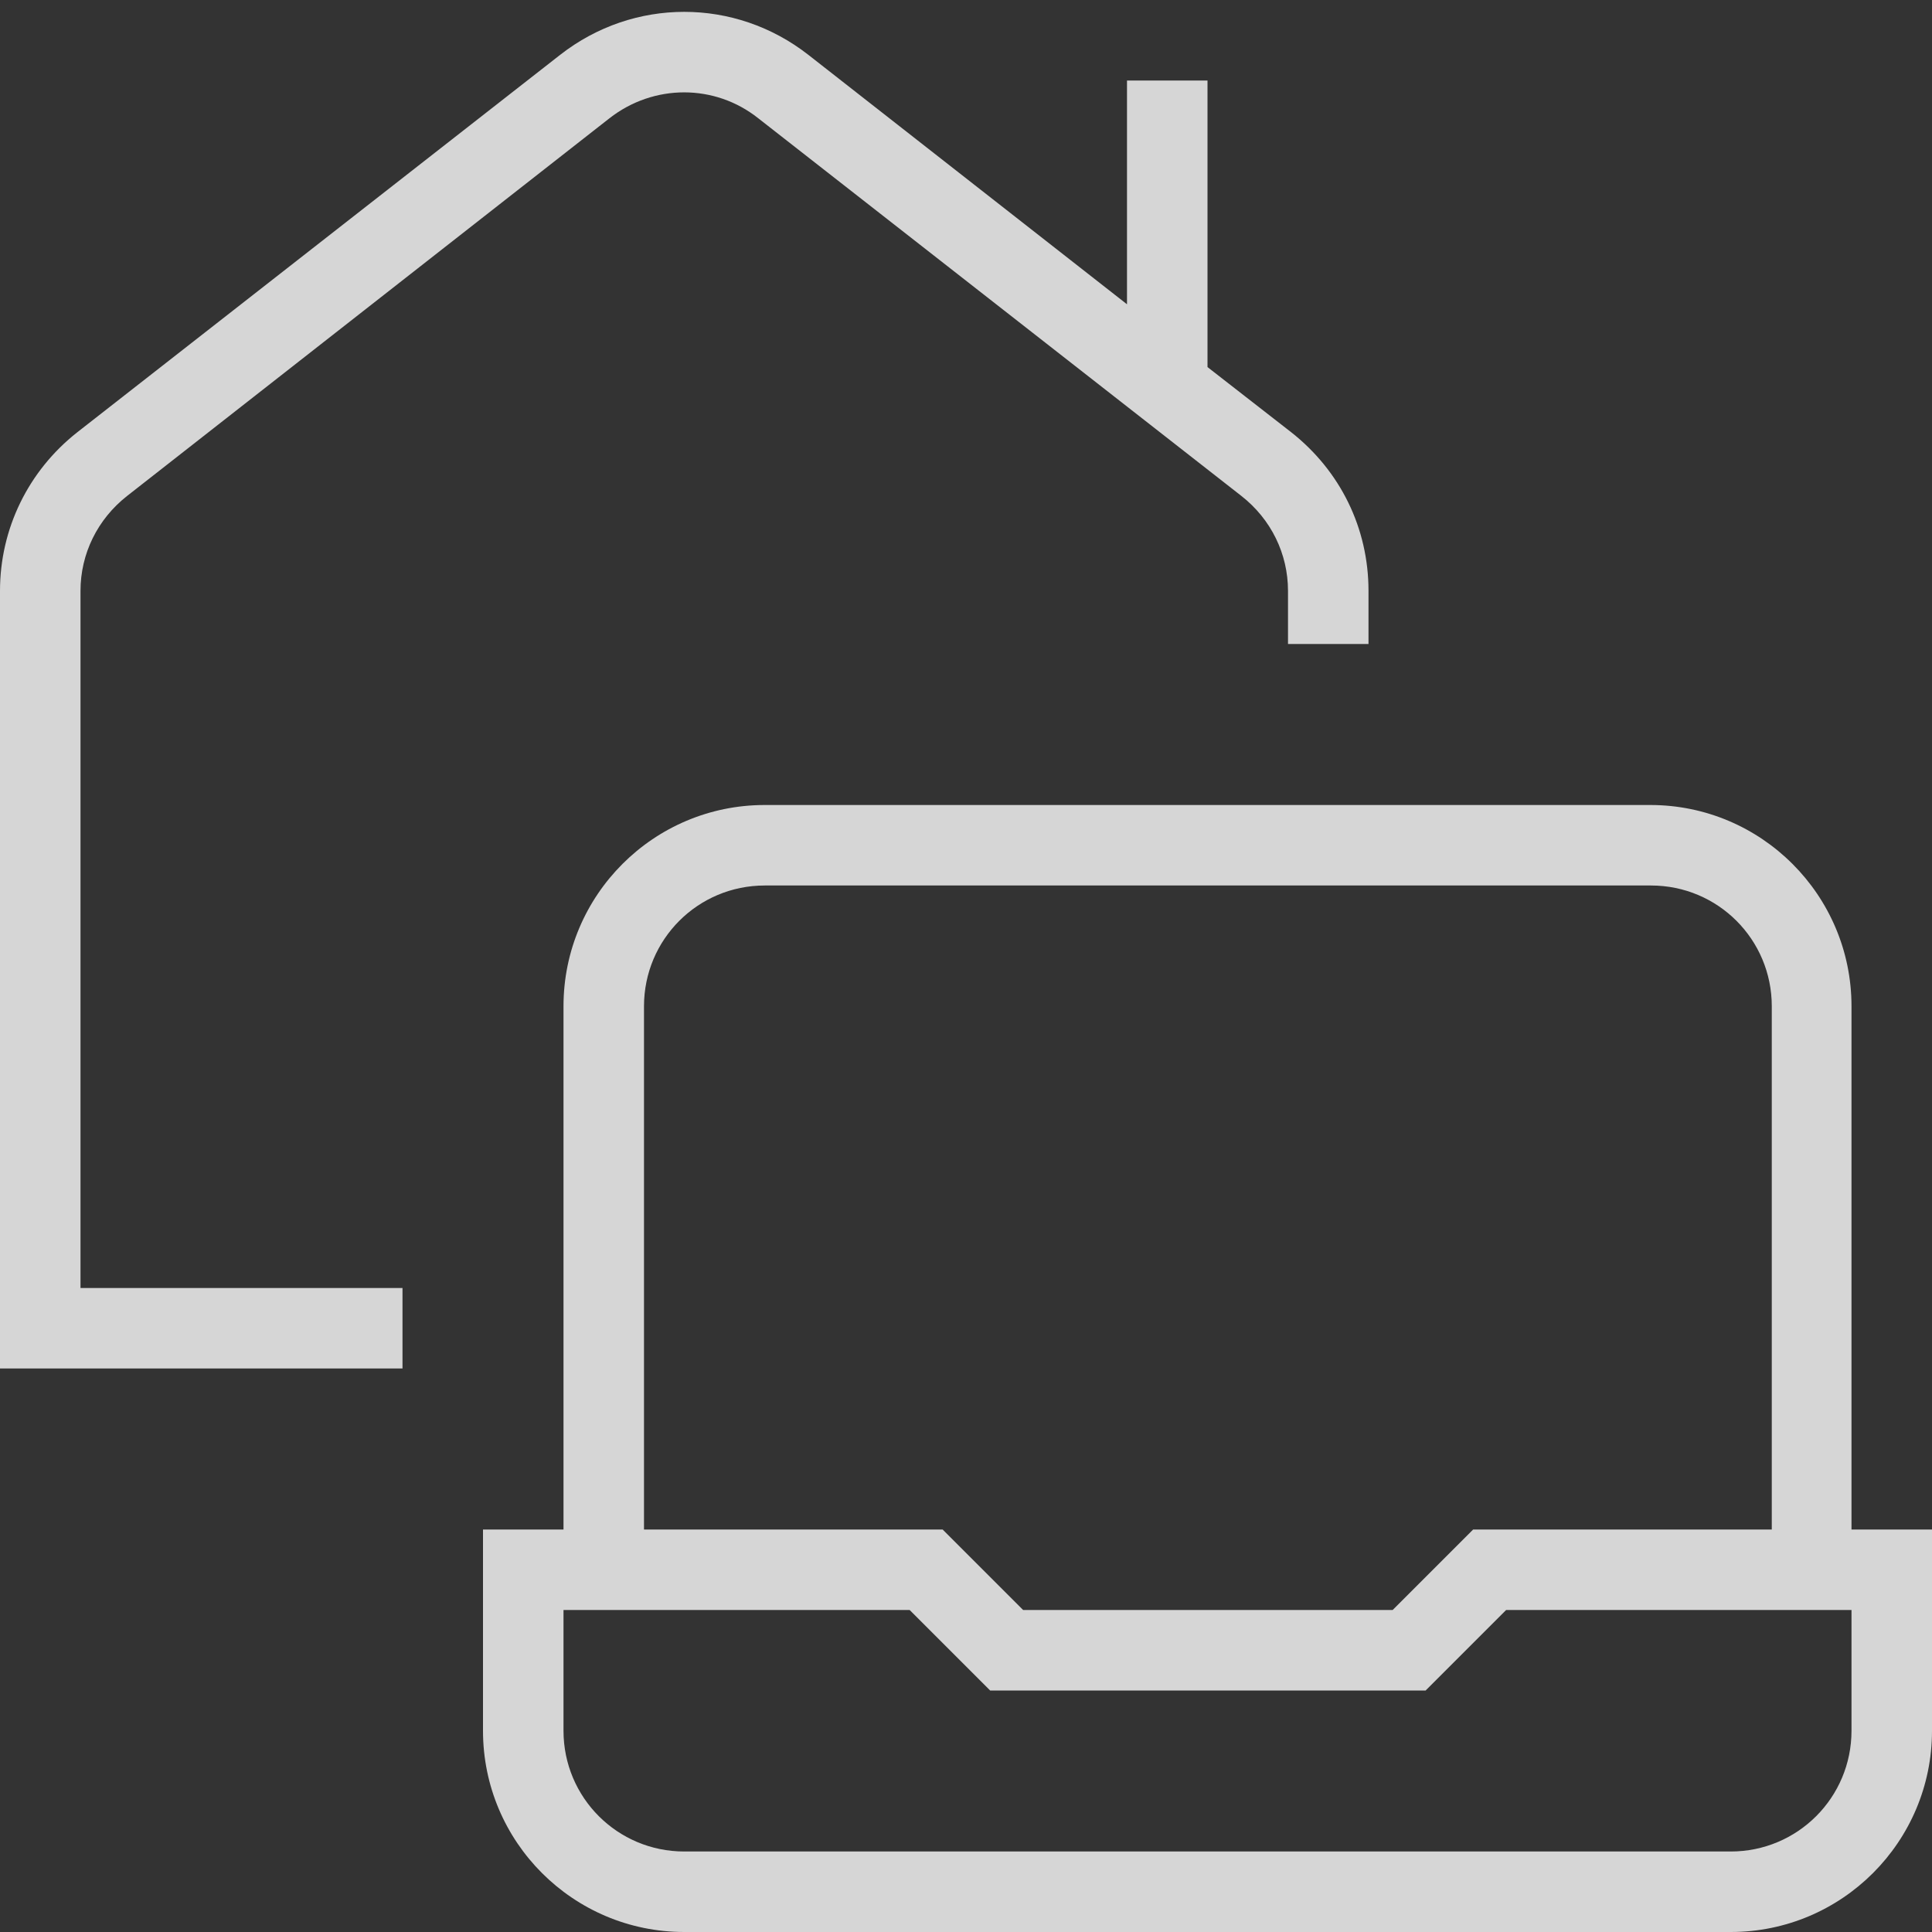 <svg width="42" height="42" viewBox="0 0 42 42" fill="none" xmlns="http://www.w3.org/2000/svg">
<rect x="0" y="0" width="42" height="42" fill="#333333" stroke="none"/>
<g id="house-laptop" clip-path="url(#clip0_228_1114)">
<path id="Vector" d="M1.75 28H8.75V29.75H0V12.845C0 11.497 0.613 10.237 1.68 9.397L12.18 1.19C13.773 -0.053 15.977 -0.053 17.57 1.19L24.5 6.615V1.75H26.25V7.98L28.07 9.397C29.137 10.237 29.75 11.48 29.75 12.845V14H28V12.845C28 12.04 27.633 11.287 26.985 10.78L16.485 2.572C15.54 1.82 14.21 1.82 13.248 2.572L2.765 10.78C2.118 11.287 1.75 12.04 1.75 12.845V28ZM42 33.25V37.625C42 40.04 40.04 42 37.625 42H14.875C12.46 42 10.5 40.04 10.5 37.625V33.25H12.25V21.875C12.25 19.46 14.21 17.5 16.625 17.5H35.875C38.29 17.5 40.25 19.46 40.25 21.875V33.25H42ZM14 33.25H20.492L22.242 35H30.275L32.025 33.25H38.517V21.875C38.517 20.422 37.345 19.25 35.892 19.25H16.625C15.172 19.25 14 20.422 14 21.875V33.25ZM40.25 35H32.742L30.992 36.75H21.525L19.775 35H12.25V37.625C12.25 39.077 13.422 40.25 14.875 40.25H37.625C39.078 40.25 40.25 39.077 40.25 37.625V35Z" fill="white" fill-opacity="0.8"/>
</g>
<defs>
<clipPath id="clip0_228_1114">
<rect width="42" height="42" fill="white"/>
</clipPath>
</defs>
</svg>
